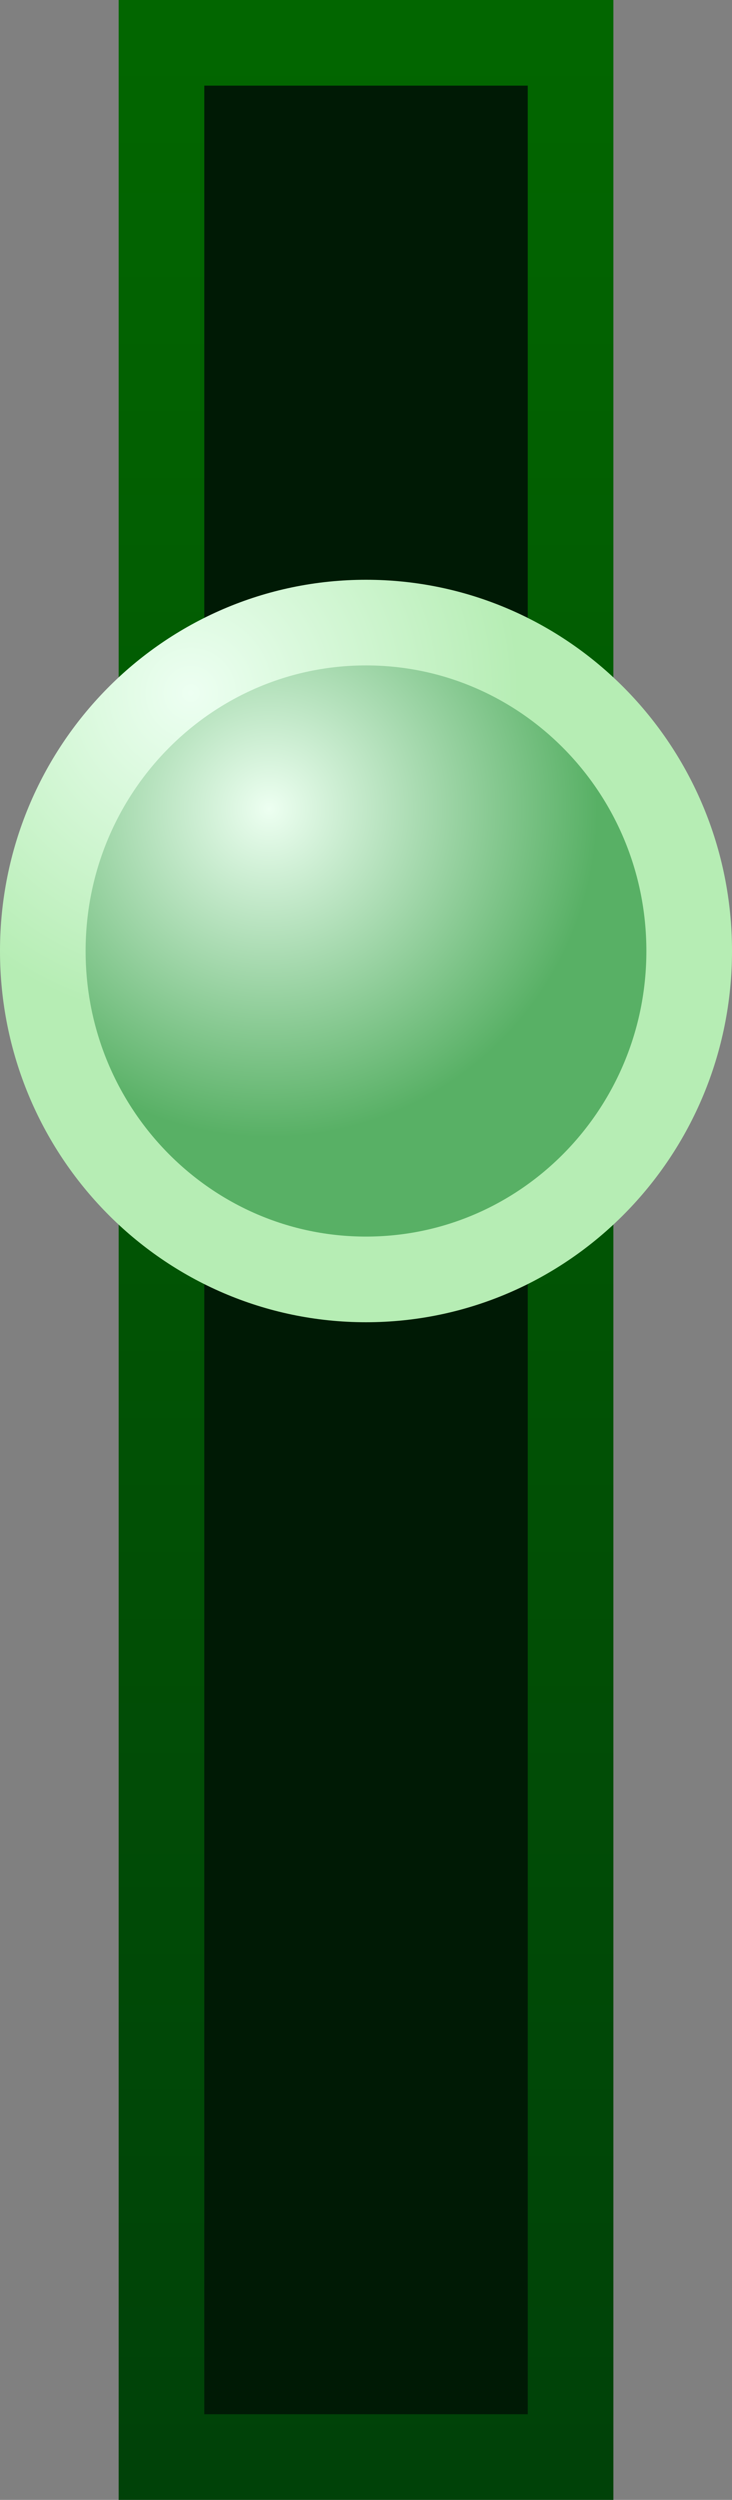 <svg version="1.1" xmlns="http://www.w3.org/2000/svg" xmlns:xlink="http://www.w3.org/1999/xlink" width="17.098" height="58.37" viewBox="0,0,17.098,58.37"><rect x="0" y="0" width="17.098" height="58.37" fill="#808080" stroke="none"/><defs><linearGradient x1="240" y1="151.815" x2="240" y2="208.185" gradientUnits="userSpaceOnUse" id="color-1"><stop offset="0" stop-color="#001a05"/><stop offset="1" stop-color="#001a05"/></linearGradient><linearGradient x1="240" y1="151.815" x2="240" y2="208.185" gradientUnits="userSpaceOnUse" id="color-2"><stop offset="0" stop-color="#026600"/><stop offset="1" stop-color="#004208"/></linearGradient><radialGradient cx="237.738" cy="169.702" r="7.668" gradientUnits="userSpaceOnUse" id="color-3"><stop offset="0" stop-color="#edfff1"/><stop offset="1" stop-color="#58b065"/></radialGradient><radialGradient cx="235.91" cy="167" r="7.668" gradientUnits="userSpaceOnUse" id="color-4"><stop offset="0" stop-color="#edfff2"/><stop offset="1" stop-color="#b6edb4"/></radialGradient></defs><g transform="translate(-231.451,-150.815)"><g data-paper-data="{&quot;isPaintingLayer&quot;:true}" fill-rule="nonzero" stroke-width="2" stroke-linecap="butt" stroke-linejoin="miter" stroke-miterlimit="10" stroke-dasharray="" stroke-dashoffset="0" style="mix-blend-mode: normal"><path d="M235.223,208.185v-56.37h9.555v56.37z" fill="url(#color-1)" stroke="url(#color-2)"/><path d="M247.549,173.02c0,4.235 -3.38,7.668 -7.549,7.668c-4.169,0 -7.549,-3.433 -7.549,-7.668c0,-4.235 3.38,-7.668 7.549,-7.668c4.169,0 7.549,3.433 7.549,7.668z" fill="url(#color-3)" stroke="url(#color-4)"/></g></g></svg>
